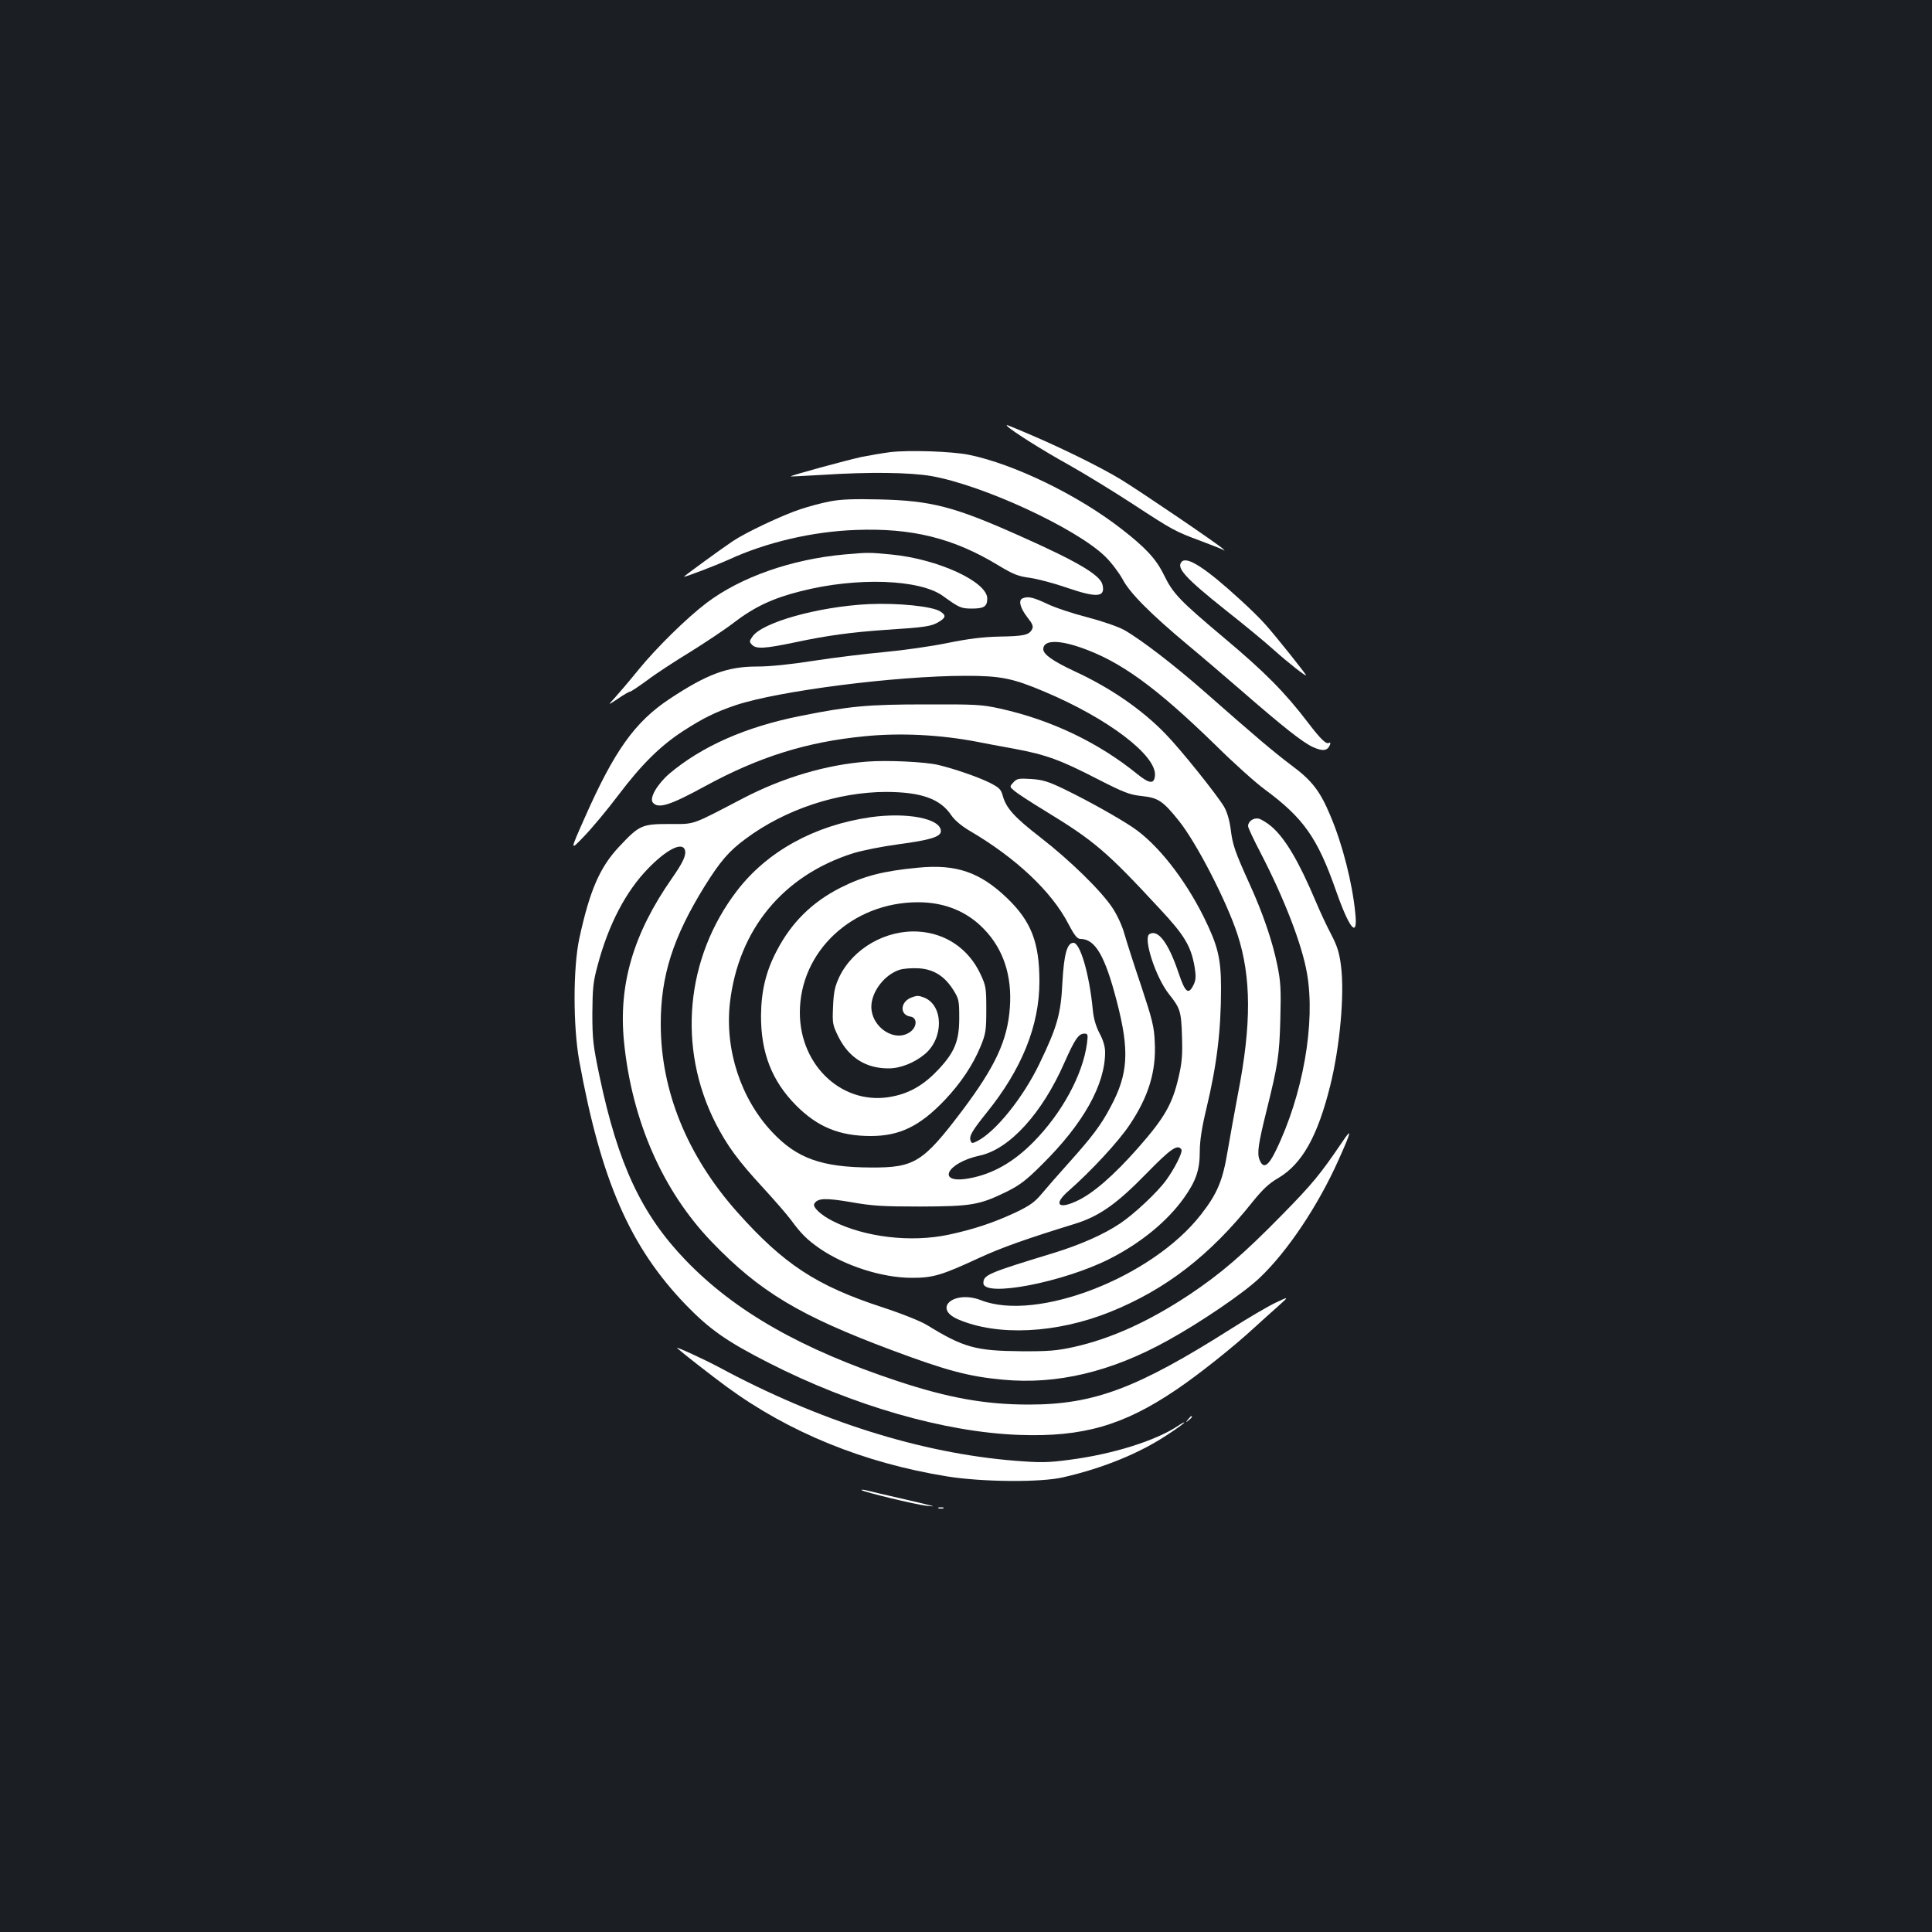 <?xml version="1.0" standalone="no"?>
<!DOCTYPE svg PUBLIC "-//W3C//DTD SVG 20010904//EN"
 "http://www.w3.org/TR/2001/REC-SVG-20010904/DTD/svg10.dtd">
<svg version="1.0" xmlns="http://www.w3.org/2000/svg"
 width="1000pt" height="1000pt" viewBox="0 0 1000 1000"
 preserveAspectRatio="xMidYMid meet">
<rect width="100%" height="100%" fill="#1b1f23"/>
<g transform="translate(0,1000) scale(0.1,-0.1)"
fill="#ffffff" stroke="none">
<path d="M5215 7793 c25 -25 183 -125 317 -199 80 -45 229 -136 330 -202 213
-139 219 -142 356 -193 58 -22 110 -42 116 -47 7 -4 4 0 -5 8 -29 27 -436 303
-527 358 -98 60 -294 157 -457 227 -138 59 -143 61 -130 48z"/>
<path d="M4610 7660 c-41 -5 -109 -17 -150 -25 -82 -18 -372 -97 -368 -101 2
-1 75 3 163 8 243 16 455 13 565 -6 269 -47 751 -271 900 -416 31 -30 71 -83
90 -117 37 -72 145 -180 340 -343 69 -57 190 -161 270 -230 223 -194 321 -271
374 -296 52 -24 77 -21 90 11 3 10 2 14 -5 10 -14 -9 -42 17 -109 105 -119
156 -223 261 -429 434 -238 200 -269 233 -317 331 -40 82 -94 140 -219 237
-226 176 -556 336 -790 384 -90 18 -309 25 -405 14z"/>
<path d="M4297 7405 c-44 -8 -113 -27 -155 -41 -94 -31 -284 -121 -349 -165
-60 -40 -253 -181 -253 -184 0 -5 162 57 231 88 195 90 434 146 659 154 289
11 505 -42 737 -183 78 -47 103 -57 165 -65 40 -6 124 -28 187 -50 161 -55
204 -51 187 16 -13 50 -132 120 -436 255 -332 148 -451 179 -720 185 -128 3
-196 1 -253 -10z"/>
<path d="M4369 7130 c-272 -25 -533 -116 -711 -250 -103 -78 -262 -234 -356
-350 -47 -58 -102 -122 -121 -143 -36 -39 -36 -39 18 -3 29 20 57 36 62 36 5
0 45 27 89 59 43 33 143 98 220 145 77 48 180 116 228 153 107 82 203 127 347
163 290 74 616 62 736 -25 83 -60 93 -65 150 -65 62 0 79 11 79 52 0 87 -256
205 -498 228 -116 11 -116 11 -243 0z"/>
<path d="M6117 7093 c-31 -31 17 -84 228 -252 94 -74 204 -165 245 -202 77
-69 170 -142 170 -134 0 6 -152 197 -208 260 -24 28 -85 88 -135 133 -177 162
-272 223 -300 195z"/>
<path d="M5293 6903 c-23 -9 -13 -49 23 -96 30 -38 34 -49 25 -66 -16 -28 -42
-34 -171 -36 -83 -2 -157 -11 -265 -33 -82 -17 -230 -38 -327 -47 -98 -9 -262
-29 -365 -45 -121 -19 -227 -30 -296 -30 -152 0 -257 -39 -452 -168 -179 -119
-285 -267 -440 -618 -75 -169 -75 -169 -3 -94 40 41 121 138 179 215 121 160
217 254 333 330 107 69 168 99 274 135 221 74 831 152 1192 152 178 0 241 -12
406 -82 330 -139 582 -331 572 -435 -4 -45 -29 -42 -92 9 -200 162 -443 279
-708 338 -95 21 -125 23 -388 22 -302 0 -393 -9 -648 -60 -282 -56 -510 -157
-678 -299 -63 -55 -104 -126 -85 -149 28 -34 90 -14 271 85 279 152 526 229
824 258 186 19 395 8 586 -29 30 -6 114 -22 187 -35 167 -31 241 -58 433 -157
135 -69 165 -81 227 -88 88 -9 112 -25 196 -130 91 -114 246 -415 302 -586 72
-221 73 -466 3 -824 -16 -85 -40 -217 -53 -293 -26 -159 -54 -225 -140 -335
-253 -324 -848 -555 -1137 -442 -139 54 -253 -41 -119 -99 205 -88 509 -73
786 38 288 116 517 292 739 571 51 63 84 95 133 123 123 73 203 216 268 477
50 200 75 473 56 620 -8 66 -19 102 -49 160 -22 41 -59 120 -82 175 -89 210
-158 326 -230 388 -23 19 -52 37 -66 40 -27 5 -54 -15 -54 -39 0 -8 29 -70 64
-137 123 -237 215 -475 241 -625 45 -257 -21 -629 -161 -917 -40 -83 -66 -97
-85 -47 -13 34 -6 82 37 255 58 234 66 283 71 472 4 156 2 193 -16 281 -25
123 -75 269 -143 418 -77 170 -88 203 -98 284 -6 47 -19 90 -34 116 -36 61
-228 301 -305 379 -120 124 -285 238 -470 323 -111 52 -161 87 -161 114 0 46
73 50 192 9 206 -71 389 -203 703 -509 93 -92 206 -193 250 -225 202 -149 274
-251 370 -525 70 -200 114 -251 100 -117 -15 155 -66 357 -129 505 -53 127
-95 182 -202 261 -95 72 -179 143 -444 376 -161 142 -336 276 -421 324 -33 18
-111 45 -191 66 -74 19 -168 50 -209 70 -70 33 -98 40 -126 28z"/>
<path d="M4495 6873 c-260 -13 -553 -95 -601 -169 -16 -23 -16 -26 -1 -42 22
-22 67 -19 216 12 173 37 293 53 476 66 205 13 236 18 274 41 37 22 39 34 8
54 -41 27 -220 45 -372 38z"/>
<path d="M4489 6058 c-212 -16 -435 -82 -641 -189 -276 -144 -248 -134 -383
-134 -143 0 -156 -6 -260 -117 -100 -106 -153 -227 -207 -478 -32 -152 -32
-451 0 -630 113 -621 263 -964 552 -1264 122 -126 211 -189 427 -299 437 -223
912 -360 1298 -374 329 -12 540 49 812 233 116 78 298 223 403 320 42 38 99
90 129 116 53 48 53 48 -15 16 -38 -18 -141 -78 -229 -134 -489 -310 -712
-394 -1050 -394 -224 0 -415 34 -678 121 -498 165 -843 361 -1098 626 -228
237 -350 496 -446 953 -33 158 -37 190 -37 325 1 129 4 163 27 247 56 212 146
384 262 503 95 98 176 139 190 96 8 -27 -9 -64 -69 -150 -198 -284 -276 -549
-246 -845 41 -407 200 -770 454 -1034 248 -258 455 -382 931 -560 283 -106
400 -137 574 -153 281 -27 562 40 856 203 170 94 392 245 474 323 145 137 305
377 410 613 67 149 70 168 19 92 -114 -168 -154 -217 -313 -379 -200 -204
-317 -304 -477 -411 -211 -140 -407 -229 -600 -272 -87 -19 -129 -23 -273 -22
-235 2 -297 19 -486 135 -32 20 -132 60 -233 93 -340 111 -510 223 -749 491
-260 292 -397 628 -397 975 0 249 63 447 226 711 81 130 127 184 213 247 205
153 478 243 730 243 181 -1 278 -36 335 -121 16 -24 51 -54 93 -79 241 -141
426 -315 513 -483 32 -61 46 -78 63 -78 76 0 127 -88 188 -325 66 -254 59
-374 -33 -545 -49 -93 -95 -154 -217 -290 -53 -59 -116 -131 -140 -160 -36
-43 -62 -61 -135 -96 -114 -53 -216 -87 -347 -115 -194 -41 -432 -13 -597 70
-64 32 -108 74 -97 91 18 29 57 30 189 8 111 -20 166 -23 361 -23 263 1 304 8
444 76 70 35 102 59 186 143 213 211 325 412 325 580 0 29 -10 63 -29 98 -19
37 -31 77 -35 124 -18 184 -65 344 -100 344 -33 0 -49 -60 -57 -205 -8 -163
-26 -228 -119 -421 -85 -176 -225 -350 -321 -400 -26 -13 -30 -13 -35 1 -9 24
6 50 83 146 182 225 273 451 273 679 0 203 -43 312 -168 432 -140 134 -263
176 -459 157 -181 -17 -282 -43 -403 -104 -146 -74 -254 -180 -330 -327 -56
-106 -80 -209 -81 -334 -1 -192 56 -339 181 -465 111 -112 225 -159 387 -159
150 0 254 51 383 186 84 89 146 182 186 279 26 64 29 81 29 190 0 114 -2 123
-31 185 -61 129 -178 209 -319 218 -169 11 -340 -87 -411 -235 -22 -47 -29
-76 -32 -151 -4 -88 -3 -96 27 -157 54 -109 142 -165 260 -165 62 0 134 29
188 74 98 82 97 250 -2 292 -31 12 -39 12 -70 0 -57 -24 -58 -90 -2 -98 34 -5
35 -50 1 -77 -78 -61 -204 19 -204 129 1 77 67 164 145 190 20 7 66 10 101 8
77 -5 133 -40 179 -113 28 -45 30 -55 30 -144 0 -118 -23 -176 -107 -266 -73
-78 -146 -122 -237 -140 -252 -53 -481 153 -481 434 0 317 272 571 612 571
138 0 255 -48 343 -141 99 -103 144 -241 132 -404 -12 -170 -75 -305 -247
-534 -202 -267 -247 -295 -470 -294 -257 1 -385 47 -513 183 -163 173 -246
427 -219 669 44 380 275 660 639 775 46 14 150 35 233 46 166 22 220 39 220
68 0 65 -174 99 -365 72 -289 -42 -533 -176 -690 -380 -267 -348 -310 -813
-111 -1204 61 -118 116 -193 244 -332 59 -64 124 -139 145 -167 55 -75 85
-104 151 -150 132 -90 323 -151 476 -151 110 0 154 13 350 104 113 52 242 98
492 175 127 39 218 103 373 262 125 128 161 153 180 123 8 -13 -36 -100 -80
-160 -46 -63 -167 -176 -238 -223 -85 -57 -206 -110 -342 -152 -341 -104 -365
-114 -365 -156 0 -76 415 4 655 126 161 82 297 194 382 313 63 88 83 146 83
241 0 55 10 122 34 222 55 229 76 407 76 624 0 156 -17 222 -90 370 -100 200
-240 377 -366 462 -79 53 -237 141 -357 199 -81 39 -110 48 -170 52 -65 4 -74
2 -92 -18 -20 -22 -20 -22 6 -44 14 -12 84 -58 155 -101 259 -158 321 -211
597 -509 129 -138 161 -193 180 -299 8 -50 7 -68 -4 -92 -27 -57 -44 -44 -78
57 -53 158 -107 230 -152 203 -33 -21 33 -225 102 -311 58 -73 63 -89 67 -218
3 -97 0 -137 -18 -213 -32 -138 -72 -208 -208 -363 -128 -145 -236 -239 -320
-277 -97 -45 -120 -15 -40 54 115 101 258 255 315 341 98 146 138 277 130 428
-3 79 -13 118 -70 290 -37 109 -76 231 -87 270 -11 41 -38 99 -62 135 -59 89
-220 246 -372 364 -136 105 -179 153 -196 217 -9 33 -19 42 -68 67 -61 30
-186 73 -267 92 -70 16 -264 25 -366 17z m1137 -1460 c-22 -161 -129 -359
-276 -508 -103 -105 -212 -167 -333 -189 -173 -32 -121 80 55 118 153 33 322
218 437 480 55 124 74 151 104 151 18 0 19 -5 13 -52z"/>
<path d="M3505 3022 c35 -31 175 -140 255 -199 323 -237 710 -395 1143 -465
181 -29 485 -32 602 -4 208 48 396 125 541 222 46 30 84 58 84 61 0 3 -15 -5
-32 -17 -118 -78 -339 -147 -563 -176 -112 -15 -150 -15 -279 -5 -489 39
-1016 205 -1536 485 -77 41 -229 111 -215 98z"/>
<path d="M6149 2653 c-13 -16 -12 -17 4 -4 16 13 21 21 13 21 -2 0 -10 -8 -17
-17z"/>
<path d="M4460 2287 c9 -9 280 -75 336 -81 58 -6 53 -5 -141 40 -82 19 -161
37 -175 41 -14 3 -23 3 -20 0z"/>
<path d="M4858 2193 c6 -2 18 -2 25 0 6 3 1 5 -13 5 -14 0 -19 -2 -12 -5z"/>
</g>
</svg>
